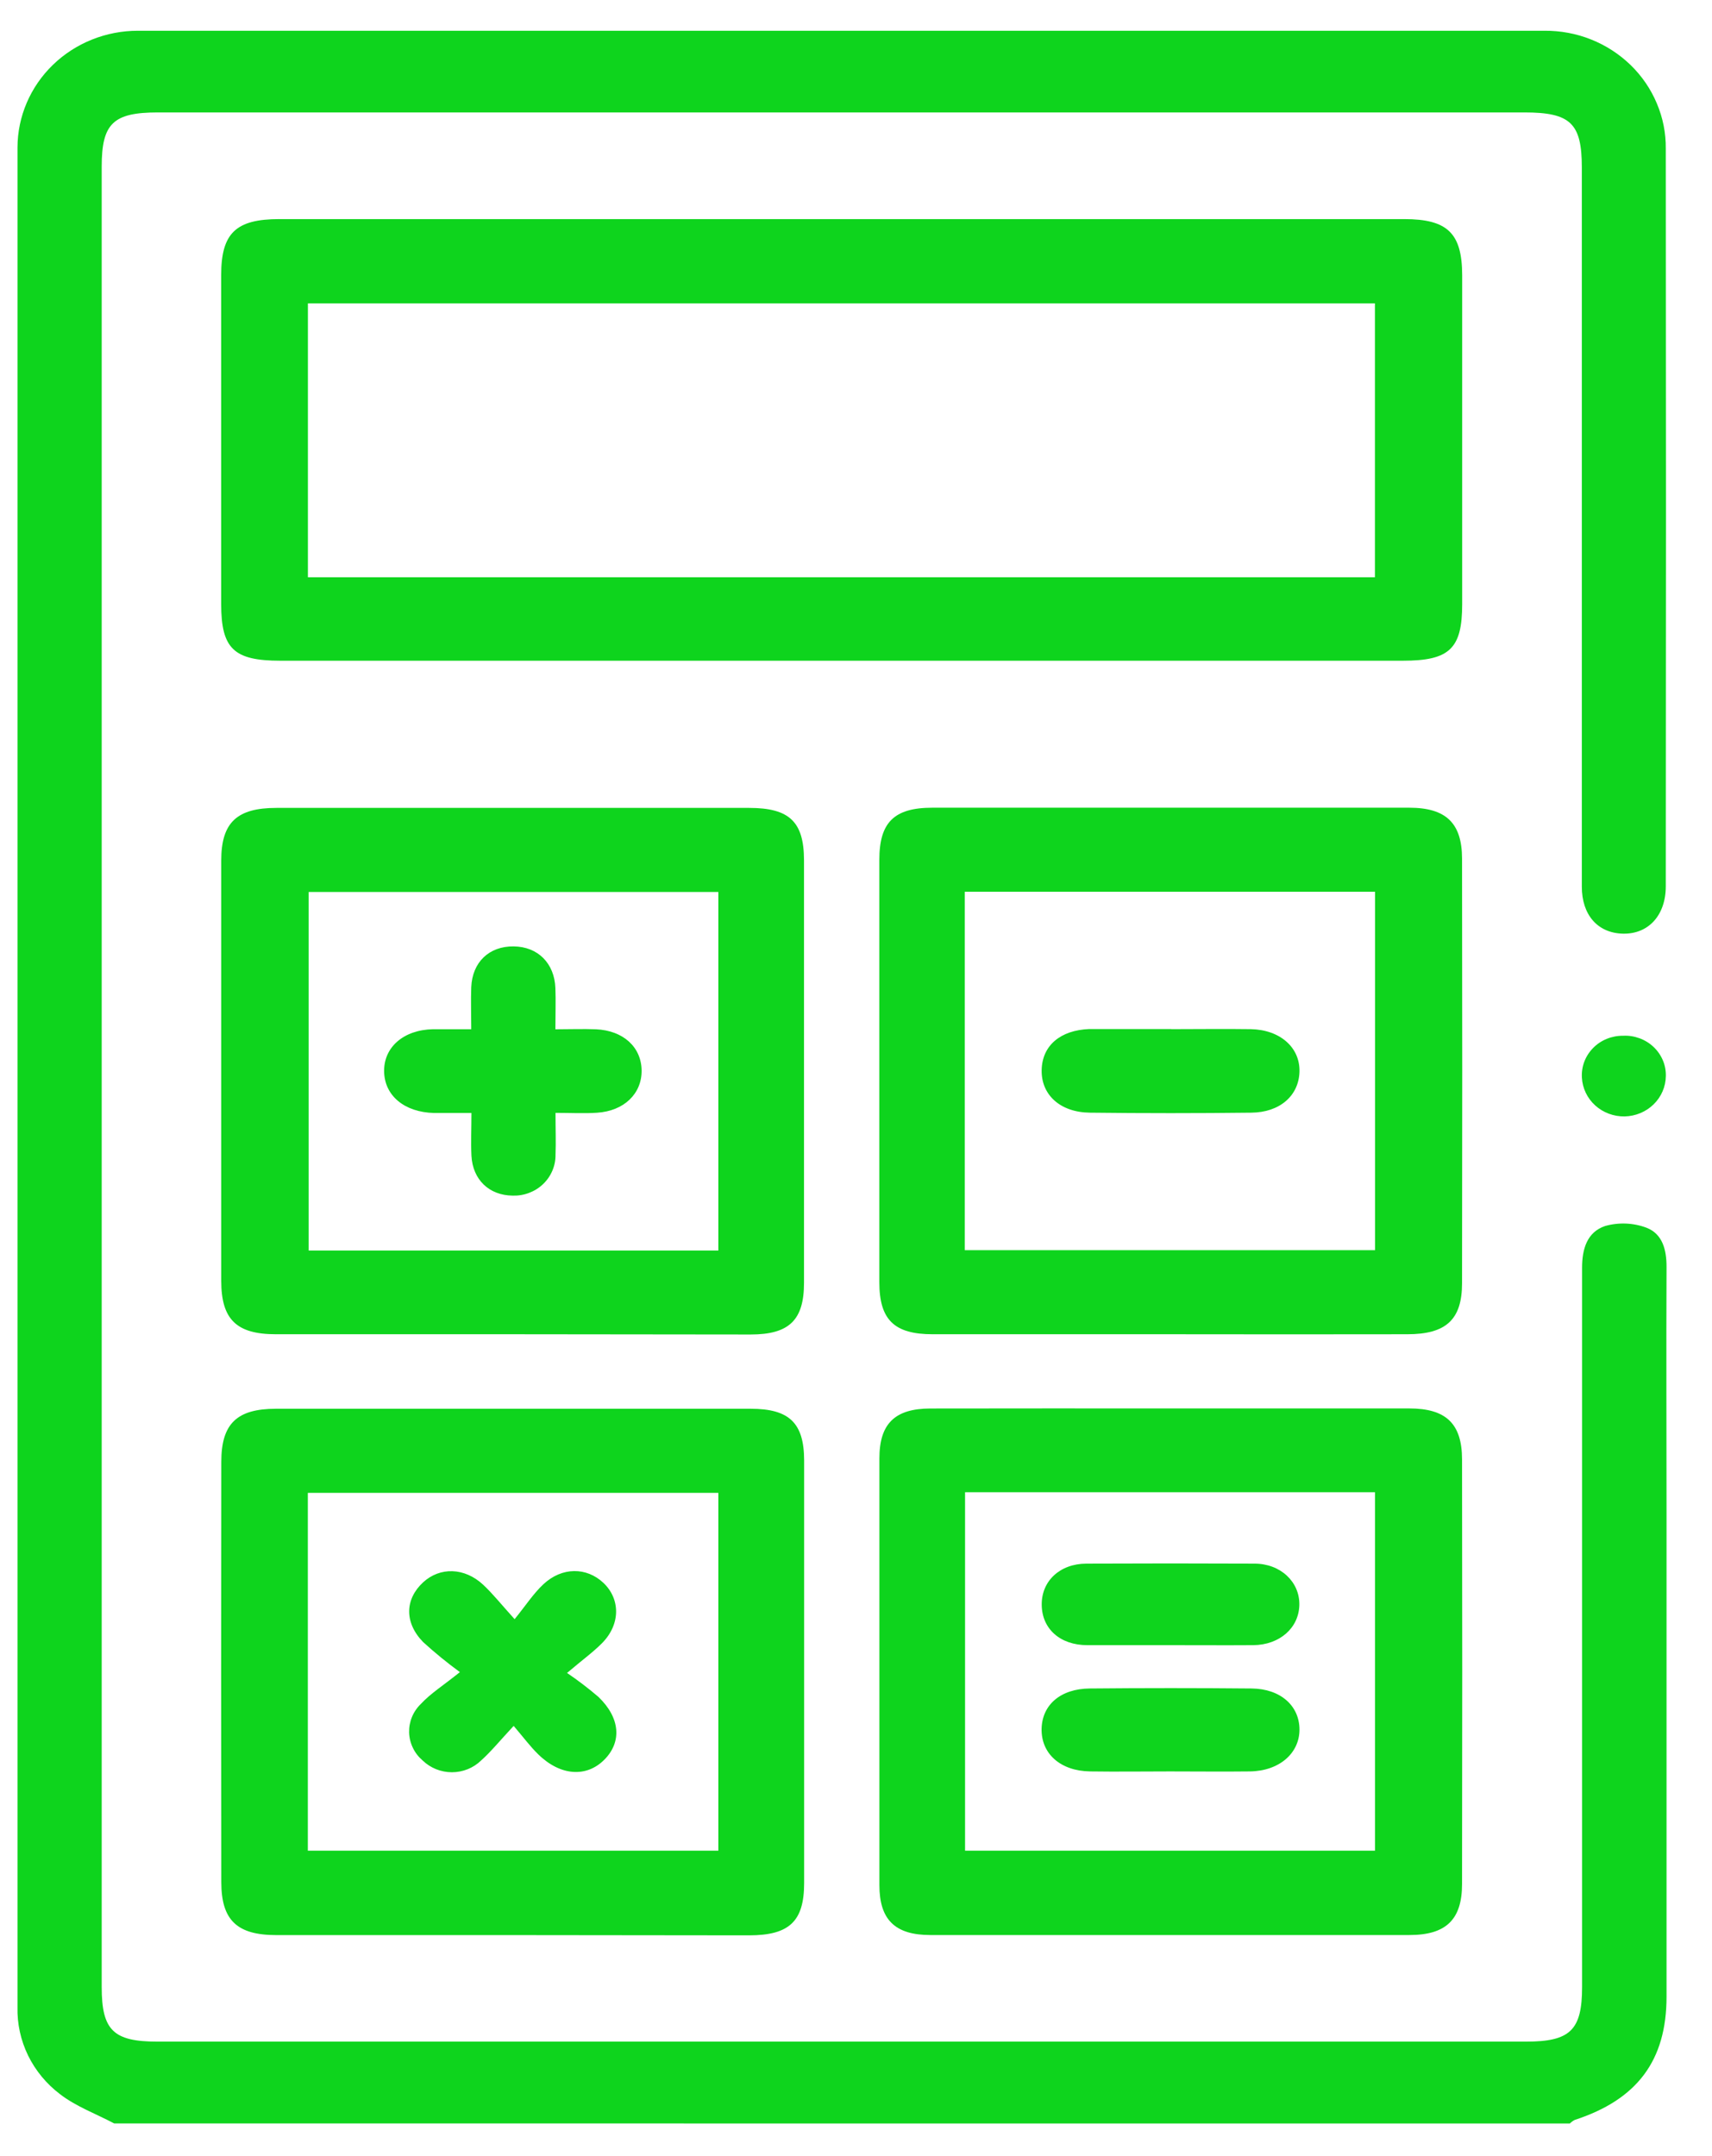<svg width="27" height="34" viewBox="0 0 27 34" fill="none" xmlns="http://www.w3.org/2000/svg">
<path d="M1.801 33.485C1.514 33.333 1.198 33.218 0.946 33.023C0.732 32.861 0.56 32.652 0.443 32.414C0.327 32.175 0.269 31.913 0.276 31.649C0.276 21.874 0.276 12.1 0.276 2.326C0.277 1.837 0.478 1.368 0.834 1.023C1.19 0.678 1.673 0.484 2.177 0.485C9.571 0.485 16.964 0.485 24.357 0.485C24.609 0.483 24.859 0.529 25.092 0.622C25.326 0.715 25.537 0.852 25.716 1.025C25.894 1.198 26.035 1.404 26.13 1.631C26.226 1.857 26.274 2.1 26.271 2.345C26.275 6.222 26.275 10.099 26.271 13.977C26.271 14.433 25.998 14.732 25.596 14.723C25.194 14.714 24.947 14.424 24.947 13.983C24.947 10.203 24.947 6.422 24.947 2.641C24.947 1.945 24.77 1.773 24.041 1.773H2.49C1.786 1.773 1.604 1.946 1.604 2.626V31.334C1.604 32.016 1.788 32.195 2.484 32.195H24.065C24.763 32.195 24.951 32.015 24.951 31.334C24.951 27.553 24.951 23.772 24.951 19.992C24.951 19.696 25.029 19.429 25.315 19.333C25.529 19.273 25.758 19.282 25.966 19.36C26.222 19.458 26.284 19.712 26.283 19.981C26.277 21.291 26.283 22.601 26.283 23.912V31.487C26.283 32.491 25.821 33.109 24.834 33.43C24.806 33.445 24.78 33.464 24.758 33.486L1.801 33.485Z" fill="#0ED41D"/>
<path d="M13.241 10.419C10.3 10.419 7.36 10.419 4.421 10.419C3.688 10.419 3.489 10.23 3.488 9.527C3.488 7.798 3.488 6.069 3.488 4.339C3.488 3.676 3.72 3.455 4.405 3.455H22.145C22.828 3.455 23.059 3.677 23.06 4.341C23.06 6.069 23.06 7.799 23.06 9.528C23.06 10.229 22.86 10.419 22.126 10.419C19.165 10.42 16.203 10.42 13.241 10.419ZM4.856 9.103H21.684V4.784H4.856V9.103Z" fill="#0ED41D"/>
<path d="M8.094 21.04C6.846 21.04 5.598 21.04 4.35 21.04C3.73 21.04 3.49 20.807 3.489 20.2C3.489 17.989 3.489 15.78 3.489 13.571C3.489 12.969 3.737 12.74 4.36 12.74H11.814C12.45 12.74 12.679 12.959 12.68 13.565C12.68 15.787 12.68 18.009 12.68 20.23C12.68 20.817 12.446 21.044 11.838 21.044C10.59 21.043 9.342 21.041 8.094 21.04ZM11.329 19.72V14.066H4.868V19.72H11.329Z" fill="#0ED41D"/>
<path d="M18.452 21.04C17.203 21.04 15.955 21.04 14.708 21.04C14.103 21.04 13.869 20.812 13.868 20.223C13.868 18.002 13.868 15.781 13.868 13.558C13.868 12.968 14.102 12.737 14.703 12.737C17.211 12.737 19.718 12.737 22.225 12.737C22.801 12.737 23.057 12.976 23.058 13.539C23.062 15.771 23.062 18.003 23.058 20.235C23.058 20.812 22.803 21.04 22.195 21.04C20.947 21.042 19.699 21.042 18.452 21.04ZM21.686 14.062H15.215V19.714H21.686V14.062Z" fill="#0ED41D"/>
<path d="M8.103 30.515H4.359C3.739 30.515 3.491 30.281 3.49 29.682C3.487 27.471 3.487 25.262 3.49 23.053C3.49 22.451 3.735 22.215 4.352 22.215C6.848 22.215 9.344 22.215 11.84 22.215C12.448 22.215 12.681 22.44 12.682 23.029C12.682 25.251 12.682 27.473 12.682 29.694C12.682 30.297 12.45 30.518 11.815 30.519L8.103 30.515ZM4.855 29.184H11.329V23.541H4.855V29.184Z" fill="#0ED41D"/>
<path d="M18.483 22.21C19.73 22.21 20.978 22.21 22.226 22.21C22.803 22.21 23.057 22.448 23.058 23.013C23.062 25.245 23.062 27.478 23.058 29.71C23.058 30.274 22.802 30.514 22.227 30.514C19.709 30.514 17.191 30.514 14.673 30.514C14.114 30.514 13.869 30.271 13.869 29.727C13.869 27.483 13.869 25.24 13.869 22.997C13.869 22.451 14.113 22.212 14.672 22.211C15.942 22.209 17.212 22.209 18.483 22.21ZM15.22 23.531V29.184H21.685V23.531H15.22Z" fill="#0ED41D"/>
<path d="M25.597 16.333C25.685 16.328 25.773 16.342 25.855 16.372C25.938 16.402 26.013 16.448 26.077 16.508C26.14 16.567 26.19 16.639 26.224 16.718C26.258 16.797 26.274 16.883 26.272 16.968C26.27 17.136 26.201 17.296 26.08 17.414C25.959 17.533 25.795 17.601 25.623 17.605C25.451 17.608 25.284 17.546 25.158 17.432C25.032 17.318 24.957 17.16 24.948 16.993C24.943 16.908 24.956 16.822 24.986 16.742C25.017 16.661 25.064 16.588 25.125 16.526C25.185 16.464 25.259 16.415 25.34 16.382C25.421 16.349 25.509 16.332 25.597 16.333Z" fill="#0ED41D"/>
<path d="M8.761 17.549C8.761 17.808 8.769 18.012 8.761 18.214C8.762 18.3 8.744 18.385 8.71 18.464C8.676 18.543 8.626 18.615 8.562 18.675C8.499 18.735 8.424 18.781 8.341 18.812C8.259 18.843 8.171 18.857 8.083 18.854C7.713 18.849 7.455 18.603 7.435 18.224C7.425 18.013 7.435 17.801 7.435 17.551C7.213 17.551 7.029 17.551 6.844 17.551C6.376 17.539 6.063 17.276 6.058 16.895C6.052 16.515 6.363 16.239 6.83 16.23C7.016 16.23 7.201 16.23 7.432 16.23C7.432 15.989 7.424 15.778 7.432 15.567C7.449 15.172 7.714 14.92 8.099 14.924C8.485 14.927 8.745 15.193 8.759 15.582C8.767 15.784 8.759 15.986 8.759 16.231C8.989 16.231 9.196 16.223 9.4 16.231C9.831 16.251 10.114 16.512 10.119 16.88C10.123 17.247 9.841 17.52 9.416 17.547C9.214 17.561 9.005 17.549 8.761 17.549Z" fill="#0ED41D"/>
<path d="M18.471 16.229C18.89 16.229 19.308 16.223 19.727 16.229C20.189 16.238 20.504 16.519 20.494 16.899C20.484 17.28 20.182 17.542 19.735 17.546C18.887 17.556 18.038 17.556 17.189 17.546C16.72 17.541 16.42 17.264 16.428 16.874C16.436 16.484 16.727 16.244 17.181 16.227H18.471V16.229Z" fill="#0ED41D"/>
<path d="M8.101 27.216C7.887 27.446 7.747 27.618 7.588 27.761C7.466 27.88 7.3 27.947 7.127 27.947C6.954 27.947 6.788 27.88 6.665 27.761C6.601 27.706 6.548 27.639 6.512 27.563C6.475 27.487 6.455 27.405 6.452 27.321C6.45 27.237 6.465 27.154 6.497 27.076C6.529 26.998 6.577 26.928 6.638 26.869C6.792 26.703 6.992 26.578 7.253 26.368C7.051 26.22 6.857 26.062 6.673 25.894C6.375 25.588 6.385 25.218 6.673 24.952C6.938 24.708 7.326 24.716 7.62 24.99C7.771 25.131 7.899 25.293 8.116 25.533C8.293 25.315 8.412 25.13 8.569 24.983C8.863 24.708 9.251 24.71 9.517 24.961C9.782 25.212 9.79 25.61 9.498 25.908C9.354 26.054 9.183 26.177 8.943 26.381C9.114 26.497 9.279 26.623 9.437 26.758C9.781 27.087 9.811 27.468 9.531 27.749C9.251 28.031 8.839 28.008 8.487 27.663C8.365 27.544 8.261 27.404 8.101 27.216Z" fill="#0ED41D"/>
<path d="M18.453 27.934C18.033 27.934 17.612 27.94 17.192 27.934C16.724 27.927 16.42 27.655 16.427 27.263C16.435 26.884 16.725 26.63 17.188 26.626C18.039 26.618 18.89 26.618 19.74 26.626C20.196 26.631 20.493 26.899 20.494 27.273C20.495 27.648 20.174 27.928 19.712 27.934C19.292 27.939 18.876 27.934 18.453 27.934Z" fill="#0ED41D"/>
<path d="M18.441 25.943C18.011 25.943 17.579 25.943 17.149 25.943C16.718 25.943 16.433 25.685 16.429 25.308C16.424 24.931 16.716 24.659 17.132 24.657C18.018 24.653 18.901 24.653 19.784 24.657C20.195 24.657 20.499 24.945 20.492 25.308C20.485 25.67 20.183 25.939 19.765 25.943C19.325 25.946 18.883 25.943 18.441 25.943Z" fill="#0ED41D"/>
</svg>
